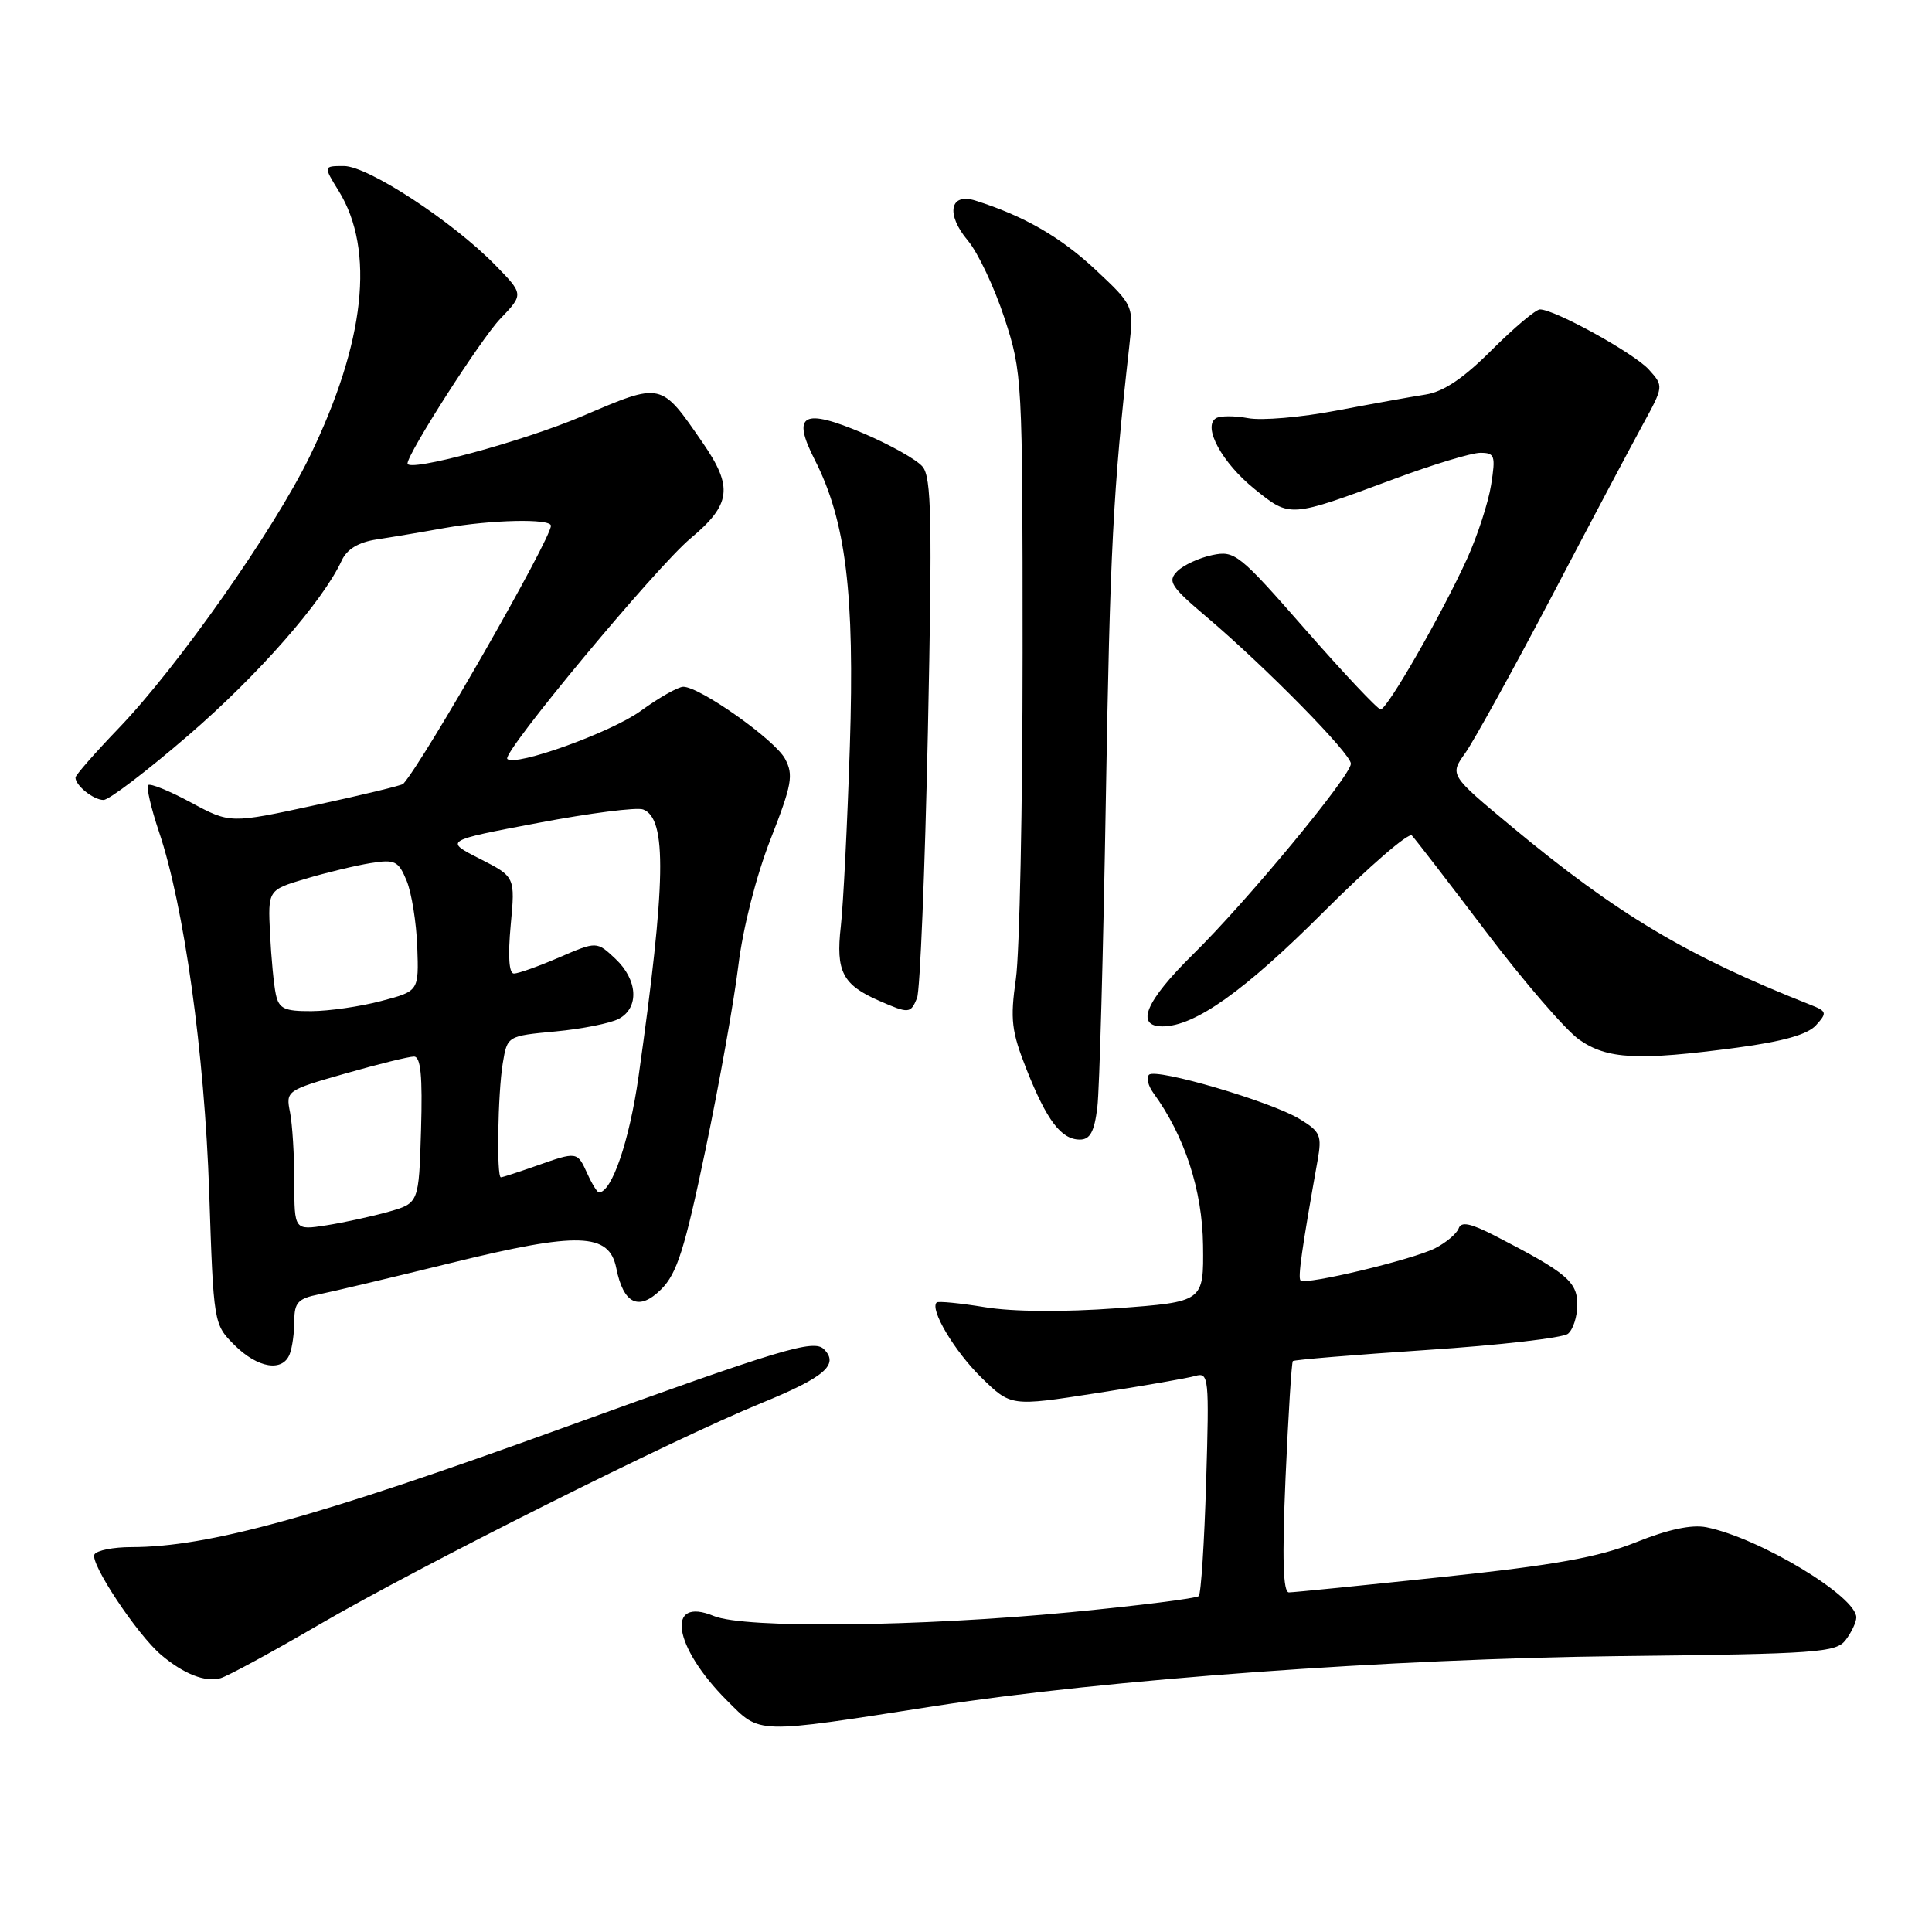 <?xml version="1.0" encoding="UTF-8" standalone="no"?>
<!DOCTYPE svg PUBLIC "-//W3C//DTD SVG 1.1//EN" "http://www.w3.org/Graphics/SVG/1.1/DTD/svg11.dtd" >
<svg xmlns="http://www.w3.org/2000/svg" xmlns:xlink="http://www.w3.org/1999/xlink" version="1.1" viewBox="0 0 256 256">
 <g >
 <path fill="currentColor"
d=" M 123.83 226.07 C 146.52 222.54 184.22 219.79 214.85 219.44 C 240.80 219.15 243.31 218.97 244.56 217.31 C 245.32 216.31 245.95 214.98 245.97 214.34 C 246.04 211.56 233.14 203.78 226.11 202.37 C 224.17 201.98 221.02 202.65 216.77 204.36 C 211.78 206.35 206.07 207.38 191.12 208.96 C 180.54 210.08 171.39 211.00 170.79 211.00 C 170.01 211.00 169.88 206.59 170.34 195.83 C 170.71 187.49 171.14 180.53 171.31 180.35 C 171.49 180.18 179.47 179.52 189.06 178.88 C 198.65 178.25 207.06 177.28 207.75 176.74 C 208.44 176.20 209.00 174.45 209.00 172.86 C 209.00 169.82 207.57 168.63 198.12 163.76 C 194.85 162.08 193.61 161.82 193.28 162.77 C 193.02 163.47 191.62 164.65 190.16 165.40 C 187.19 166.91 172.98 170.31 172.33 169.67 C 171.96 169.29 172.49 165.54 174.58 153.81 C 175.18 150.45 174.97 149.95 172.20 148.27 C 168.41 145.96 153.18 141.49 152.25 142.41 C 151.88 142.79 152.13 143.86 152.81 144.80 C 156.98 150.52 159.32 157.70 159.41 165.00 C 159.50 172.50 159.50 172.50 148.00 173.35 C 140.93 173.87 134.19 173.82 130.50 173.21 C 127.20 172.67 124.33 172.39 124.12 172.58 C 123.15 173.47 126.49 179.07 130.04 182.54 C 133.95 186.36 133.95 186.36 145.22 184.61 C 151.43 183.65 157.35 182.62 158.38 182.32 C 160.17 181.81 160.24 182.46 159.82 196.37 C 159.58 204.39 159.14 211.20 158.84 211.49 C 158.54 211.79 150.92 212.75 141.90 213.62 C 121.76 215.56 98.64 215.81 94.59 214.13 C 88.16 211.47 89.20 218.20 96.32 225.32 C 100.82 229.82 99.88 229.80 123.83 226.07 Z  M 42.22 215.31 C 55.64 207.50 89.10 190.73 100.88 185.92 C 109.26 182.50 111.22 180.82 109.18 178.78 C 107.83 177.43 103.67 178.68 74.50 189.24 C 41.96 201.03 27.57 205.00 17.38 205.00 C 15.03 205.00 12.85 205.43 12.52 205.96 C 11.85 207.06 18.17 216.60 21.37 219.30 C 24.36 221.82 27.21 222.94 29.22 222.37 C 30.17 222.10 36.02 218.93 42.22 215.31 Z  M 38.39 179.42 C 38.73 178.55 39.00 176.56 39.00 175.00 C 39.00 172.60 39.50 172.06 42.25 171.51 C 44.04 171.15 51.95 169.27 59.84 167.33 C 76.65 163.20 80.72 163.33 81.66 168.03 C 82.61 172.82 84.67 173.78 87.63 170.82 C 89.70 168.75 90.74 165.49 93.47 152.40 C 95.30 143.66 97.26 132.66 97.83 127.98 C 98.45 122.93 100.19 116.10 102.10 111.21 C 104.94 103.95 105.17 102.68 104.02 100.54 C 102.68 98.03 92.74 91.00 90.54 91.00 C 89.86 91.00 87.32 92.44 84.90 94.20 C 80.97 97.05 68.28 101.62 67.22 100.56 C 66.46 99.79 86.93 75.16 91.50 71.34 C 96.88 66.84 97.17 64.55 93.12 58.68 C 87.52 50.56 87.76 50.62 77.14 55.15 C 69.30 58.49 54.00 62.63 54.00 61.41 C 54.00 60.10 63.74 44.89 66.28 42.25 C 69.40 38.99 69.40 38.99 65.61 35.11 C 59.97 29.34 48.76 22.00 45.57 22.00 C 42.84 22.00 42.84 22.00 44.89 25.32 C 49.72 33.14 48.38 45.40 41.03 60.50 C 36.29 70.23 23.57 88.33 15.75 96.47 C 12.59 99.76 10.00 102.71 10.00 103.03 C 10.00 104.09 12.39 106.00 13.72 106.00 C 14.44 106.00 19.52 102.13 25.01 97.39 C 34.23 89.44 42.79 79.67 45.28 74.27 C 45.97 72.77 47.49 71.85 49.90 71.48 C 51.88 71.18 55.94 70.50 58.92 69.96 C 65.13 68.86 73.00 68.69 73.00 69.66 C 73.00 71.42 56.15 100.87 53.43 103.87 C 53.25 104.07 48.01 105.34 41.80 106.68 C 30.50 109.13 30.50 109.13 25.31 106.34 C 22.46 104.80 19.90 103.76 19.63 104.03 C 19.37 104.30 20.01 107.07 21.06 110.20 C 24.38 120.02 27.10 139.53 27.72 157.98 C 28.30 175.41 28.31 175.47 31.07 178.23 C 34.15 181.30 37.46 181.84 38.39 179.42 Z  M 145.40 146.75 C 145.69 144.41 146.19 126.03 146.53 105.90 C 147.08 72.95 147.49 64.96 149.62 46.00 C 150.23 40.49 150.23 40.49 145.13 35.71 C 140.52 31.40 135.65 28.60 129.25 26.58 C 125.85 25.50 125.30 28.38 128.24 31.87 C 129.58 33.46 131.76 38.08 133.09 42.13 C 135.46 49.38 135.50 50.09 135.50 86.50 C 135.50 106.85 135.10 126.29 134.61 129.70 C 133.84 135.10 134.02 136.64 136.02 141.70 C 138.71 148.48 140.62 151.00 143.09 151.00 C 144.44 151.00 145.00 149.97 145.40 146.75 Z  M 230.15 138.82 C 236.26 138.00 239.52 137.08 240.63 135.85 C 242.13 134.20 242.08 134.00 239.87 133.13 C 223.56 126.69 214.30 121.16 200.29 109.52 C 192.08 102.69 192.08 102.69 194.15 99.79 C 195.28 98.20 200.40 88.93 205.52 79.20 C 210.63 69.46 216.09 59.17 217.64 56.33 C 220.46 51.17 220.46 51.17 218.48 48.97 C 216.53 46.81 206.01 41.00 204.05 41.00 C 203.50 41.00 200.63 43.42 197.67 46.37 C 193.92 50.13 191.27 51.91 188.90 52.28 C 187.03 52.57 181.70 53.53 177.06 54.41 C 172.42 55.30 167.16 55.75 165.38 55.41 C 163.59 55.08 161.68 55.08 161.12 55.42 C 159.32 56.54 161.94 61.35 166.25 64.81 C 170.98 68.62 170.82 68.63 184.77 63.45 C 189.87 61.55 194.99 60.00 196.15 60.00 C 198.07 60.00 198.19 60.38 197.58 64.25 C 197.21 66.59 195.78 70.97 194.41 74.00 C 191.06 81.36 183.82 94.00 182.94 94.00 C 182.56 94.00 178.08 89.25 173.00 83.45 C 164.19 73.39 163.62 72.92 160.63 73.55 C 158.91 73.91 156.82 74.87 156.00 75.69 C 154.67 77.02 155.11 77.71 159.99 81.84 C 167.79 88.47 179.00 99.87 179.00 101.19 C 179.00 102.79 165.21 119.46 158.07 126.47 C 151.81 132.63 150.38 136.00 154.04 136.00 C 158.31 136.00 164.88 131.34 175.41 120.81 C 181.40 114.82 186.66 110.27 187.08 110.71 C 187.50 111.14 191.94 116.90 196.94 123.50 C 201.94 130.10 207.48 136.51 209.24 137.75 C 212.96 140.36 217.00 140.57 230.15 138.82 Z  M 121.51 132.25 C 121.91 131.29 122.56 115.43 122.95 97.00 C 123.54 68.83 123.43 63.23 122.24 61.83 C 121.46 60.90 117.93 58.92 114.38 57.41 C 106.41 54.03 104.87 54.86 107.94 60.89 C 112.09 69.01 113.26 78.61 112.61 98.90 C 112.28 109.13 111.74 119.88 111.41 122.78 C 110.73 128.72 111.65 130.50 116.50 132.61 C 120.43 134.33 120.66 134.31 121.51 132.25 Z  M 39.00 156.64 C 39.00 153.12 38.74 148.96 38.43 147.38 C 37.86 144.54 37.96 144.47 45.74 142.25 C 50.07 141.01 54.17 140.00 54.85 140.00 C 55.75 140.00 56.00 142.55 55.79 149.71 C 55.50 159.42 55.50 159.42 51.50 160.56 C 49.30 161.18 45.59 161.99 43.25 162.36 C 39.00 163.02 39.00 163.02 39.00 156.64 Z  M 77.82 155.50 C 76.48 152.56 76.49 152.56 71.00 154.50 C 68.66 155.32 66.58 156.00 66.37 156.00 C 65.78 156.00 65.96 144.87 66.62 140.88 C 67.22 137.27 67.22 137.27 73.60 136.67 C 77.12 136.34 80.89 135.59 81.99 135.00 C 84.73 133.54 84.52 129.84 81.54 127.04 C 79.07 124.72 79.07 124.72 74.10 126.86 C 71.37 128.04 68.67 129.00 68.10 129.00 C 67.44 129.00 67.29 126.70 67.67 122.59 C 68.27 116.18 68.27 116.18 63.57 113.79 C 58.86 111.39 58.86 111.39 71.30 109.04 C 78.14 107.74 84.40 106.94 85.22 107.26 C 88.40 108.47 88.25 116.89 84.61 142.65 C 83.40 151.17 81.07 158.00 79.36 158.00 C 79.14 158.00 78.44 156.88 77.82 155.50 Z  M 36.55 131.75 C 36.28 130.51 35.94 126.90 35.78 123.71 C 35.50 117.93 35.50 117.93 40.50 116.44 C 43.25 115.62 47.11 114.69 49.09 114.37 C 52.34 113.85 52.79 114.07 53.88 116.70 C 54.54 118.30 55.17 122.24 55.29 125.46 C 55.50 131.33 55.50 131.33 50.50 132.64 C 47.75 133.37 43.60 133.97 41.27 133.98 C 37.68 134.00 36.96 133.66 36.55 131.75 Z "/>
</g>
</svg>